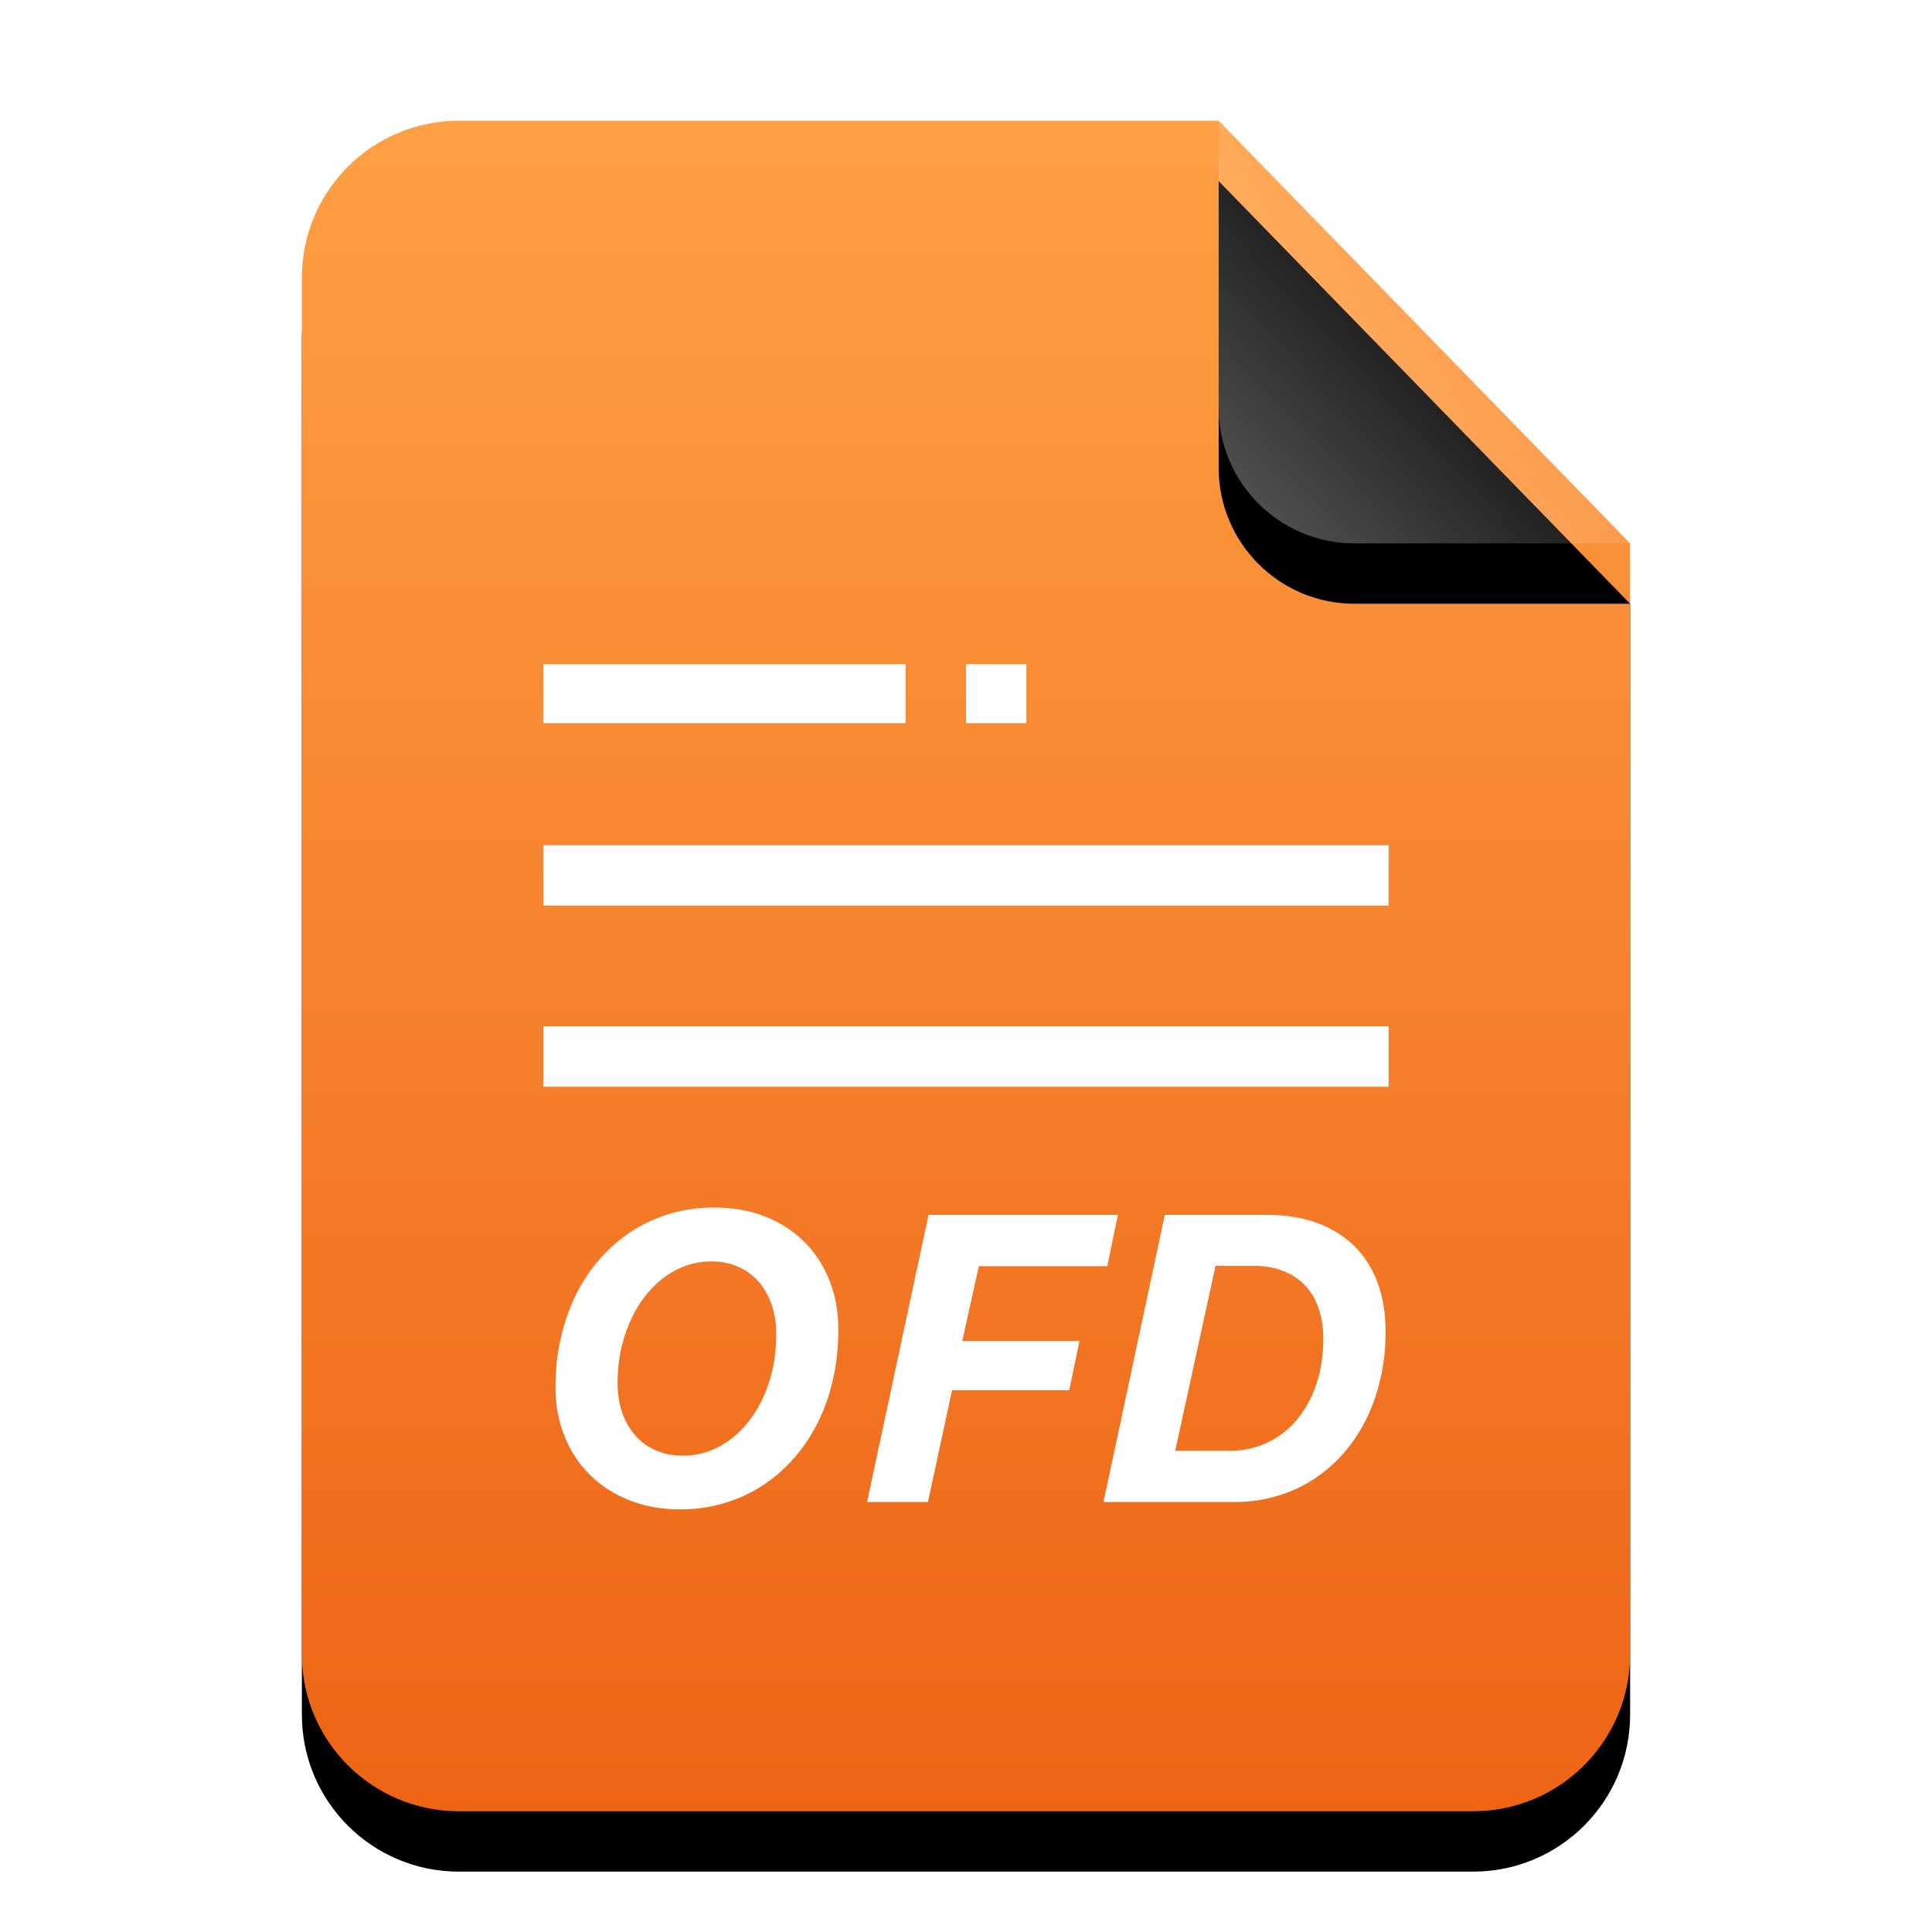 <?xml version="1.0" encoding="UTF-8"?>
<svg width="32px" height="32px" viewBox="0 0 32 32" version="1.1" xmlns="http://www.w3.org/2000/svg" xmlns:xlink="http://www.w3.org/1999/xlink">
    <title>mimetypes/32/application-odf</title>
    <defs>
        <linearGradient x1="50%" y1="0%" x2="50%" y2="100%" id="linearGradient-1">
            <stop stop-color="#FFA045" offset="0%"></stop>
            <stop stop-color="#ED6415" offset="100%"></stop>
        </linearGradient>
        <path d="M15.185,0 L22,7 L22,2.473 C22,2.482 22,2.491 22,2.5 L22,25.4 C22,26.836 20.836,28 19.4,28 L2.6,28 C1.164,28 -2.68237235e-16,26.836 -4.4408921e-16,25.4 L4.4408921e-16,2.6 C2.68237235e-16,1.164 1.164,-1.80311247e-16 2.6,-4.4408921e-16 L15.185,0 Z" id="path-2"></path>
        <filter x="-15.9%" y="-8.9%" width="131.8%" height="125.0%" filterUnits="objectBoundingBox" id="filter-3">
            <feOffset dx="0" dy="1" in="SourceAlpha" result="shadowOffsetOuter1"></feOffset>
            <feGaussianBlur stdDeviation="1" in="shadowOffsetOuter1" result="shadowBlurOuter1"></feGaussianBlur>
            <feColorMatrix values="0 0 0 0 0.937   0 0 0 0 0.416   0 0 0 0 0.102  0 0 0 0.5 0" type="matrix" in="shadowBlurOuter1"></feColorMatrix>
        </filter>
        <linearGradient x1="50%" y1="50%" x2="10.182%" y2="88.893%" id="linearGradient-4">
            <stop stop-color="#FFFFFF" stop-opacity="0.1" offset="0%"></stop>
            <stop stop-color="#FFFFFF" stop-opacity="0.3" offset="100%"></stop>
        </linearGradient>
        <path d="M15.185,0 L22,7 L17.435,7 C16.192,7 15.185,5.993 15.185,4.75 L15.185,0 L15.185,0 Z" id="path-5"></path>
        <filter x="-29.3%" y="-14.3%" width="158.7%" height="157.1%" filterUnits="objectBoundingBox" id="filter-6">
            <feOffset dx="0" dy="1" in="SourceAlpha" result="shadowOffsetOuter1"></feOffset>
            <feGaussianBlur stdDeviation="0.5" in="shadowOffsetOuter1" result="shadowBlurOuter1"></feGaussianBlur>
            <feComposite in="shadowBlurOuter1" in2="SourceAlpha" operator="out" result="shadowBlurOuter1"></feComposite>
            <feColorMatrix values="0 0 0 0 0   0 0 0 0 0   0 0 0 0 0  0 0 0 0.05 0" type="matrix" in="shadowBlurOuter1"></feColorMatrix>
        </filter>
    </defs>
    <g id="mimetypes/32/application-odf" stroke="none" stroke-width="1" fill="none" fill-rule="evenodd">
        <g id="编组-2" transform="translate(5, 2)">
            <g id="蒙版" fill-rule="nonzero">
                <use fill="black" fill-opacity="1" filter="url(#filter-3)" xlink:href="#path-2"></use>
                <use fill="url(#linearGradient-1)" xlink:href="#path-2"></use>
            </g>
            <g id="折角">
                <use fill="black" fill-opacity="1" filter="url(#filter-6)" xlink:href="#path-5"></use>
                <use fill="url(#linearGradient-4)" fill-rule="evenodd" xlink:href="#path-5"></use>
            </g>
        </g>
        <path d="M11.271,25 C11.519,25 11.755,24.967 11.981,24.901 C12.207,24.835 12.416,24.741 12.61,24.618 C12.803,24.495 12.979,24.345 13.136,24.169 C13.293,23.994 13.427,23.795 13.539,23.574 C13.651,23.354 13.737,23.113 13.796,22.851 C13.856,22.59 13.886,22.313 13.886,22.02 C13.886,21.733 13.838,21.465 13.742,21.218 C13.645,20.971 13.508,20.757 13.33,20.577 C13.152,20.397 12.936,20.255 12.681,20.153 C12.427,20.051 12.14,20 11.822,20 C11.574,20 11.337,20.033 11.11,20.099 C10.883,20.165 10.673,20.26 10.479,20.384 C10.286,20.508 10.11,20.658 9.952,20.834 C9.793,21.01 9.659,21.208 9.548,21.429 C9.438,21.65 9.352,21.89 9.291,22.151 C9.23,22.411 9.2,22.687 9.2,22.98 C9.2,23.267 9.249,23.535 9.348,23.782 C9.446,24.029 9.586,24.243 9.766,24.423 C9.946,24.603 10.164,24.745 10.418,24.847 C10.672,24.949 10.957,25 11.271,25 Z M11.311,24.11 C11.147,24.11 10.999,24.082 10.866,24.024 C10.733,23.967 10.62,23.886 10.526,23.78 C10.432,23.675 10.359,23.549 10.307,23.401 C10.255,23.254 10.229,23.089 10.229,22.907 C10.229,22.624 10.269,22.359 10.35,22.114 C10.431,21.869 10.541,21.656 10.68,21.475 C10.819,21.294 10.984,21.151 11.173,21.048 C11.362,20.945 11.565,20.893 11.782,20.893 C11.943,20.893 12.09,20.922 12.222,20.979 C12.353,21.036 12.466,21.117 12.56,21.223 C12.654,21.328 12.727,21.455 12.779,21.603 C12.831,21.752 12.857,21.916 12.857,22.096 C12.857,22.384 12.817,22.651 12.738,22.896 C12.658,23.141 12.548,23.353 12.409,23.533 C12.27,23.713 12.106,23.855 11.918,23.957 C11.73,24.059 11.527,24.11 11.311,24.11 Z M15.37,24.878 L15.769,23.026 L17.71,23.026 L17.879,22.212 L15.938,22.212 L16.213,20.972 L18.34,20.972 L18.516,20.122 L15.38,20.122 L14.361,24.878 L15.37,24.878 Z M20.451,24.878 C20.692,24.878 20.922,24.846 21.14,24.782 C21.358,24.719 21.56,24.628 21.745,24.509 C21.931,24.39 22.098,24.247 22.246,24.079 C22.395,23.911 22.521,23.722 22.625,23.514 C22.729,23.305 22.809,23.078 22.865,22.833 C22.922,22.588 22.95,22.329 22.95,22.057 C22.95,21.753 22.905,21.482 22.816,21.243 C22.726,21.003 22.597,20.8 22.427,20.634 C22.258,20.469 22.052,20.342 21.81,20.254 C21.568,20.166 21.294,20.122 20.989,20.122 L20.989,20.122 L19.293,20.122 L18.277,24.878 L20.451,24.878 Z M20.361,24.031 L19.465,24.031 L20.133,20.966 L20.766,20.966 C20.948,20.966 21.11,20.994 21.253,21.05 C21.395,21.106 21.516,21.185 21.614,21.289 C21.713,21.392 21.788,21.518 21.84,21.668 C21.892,21.817 21.918,21.984 21.918,22.169 C21.918,22.448 21.879,22.702 21.802,22.93 C21.724,23.159 21.616,23.355 21.478,23.518 C21.34,23.682 21.176,23.809 20.985,23.897 C20.795,23.986 20.587,24.031 20.361,24.031 L20.361,24.031 Z M23,18 L23,17 L9,17 L9,18 L23,18 Z M23,15 L23,14 L9,14 L9,15 L23,15 Z M15,11.977 L15,11 L9,11 L9,11.977 L15,11.977 Z M17,11.977 L17,11 L16,11 L16,11.977 L17,11.977 Z" id="形状结合" fill="#FFFFFF" fill-rule="nonzero"></path>
    </g>
</svg>